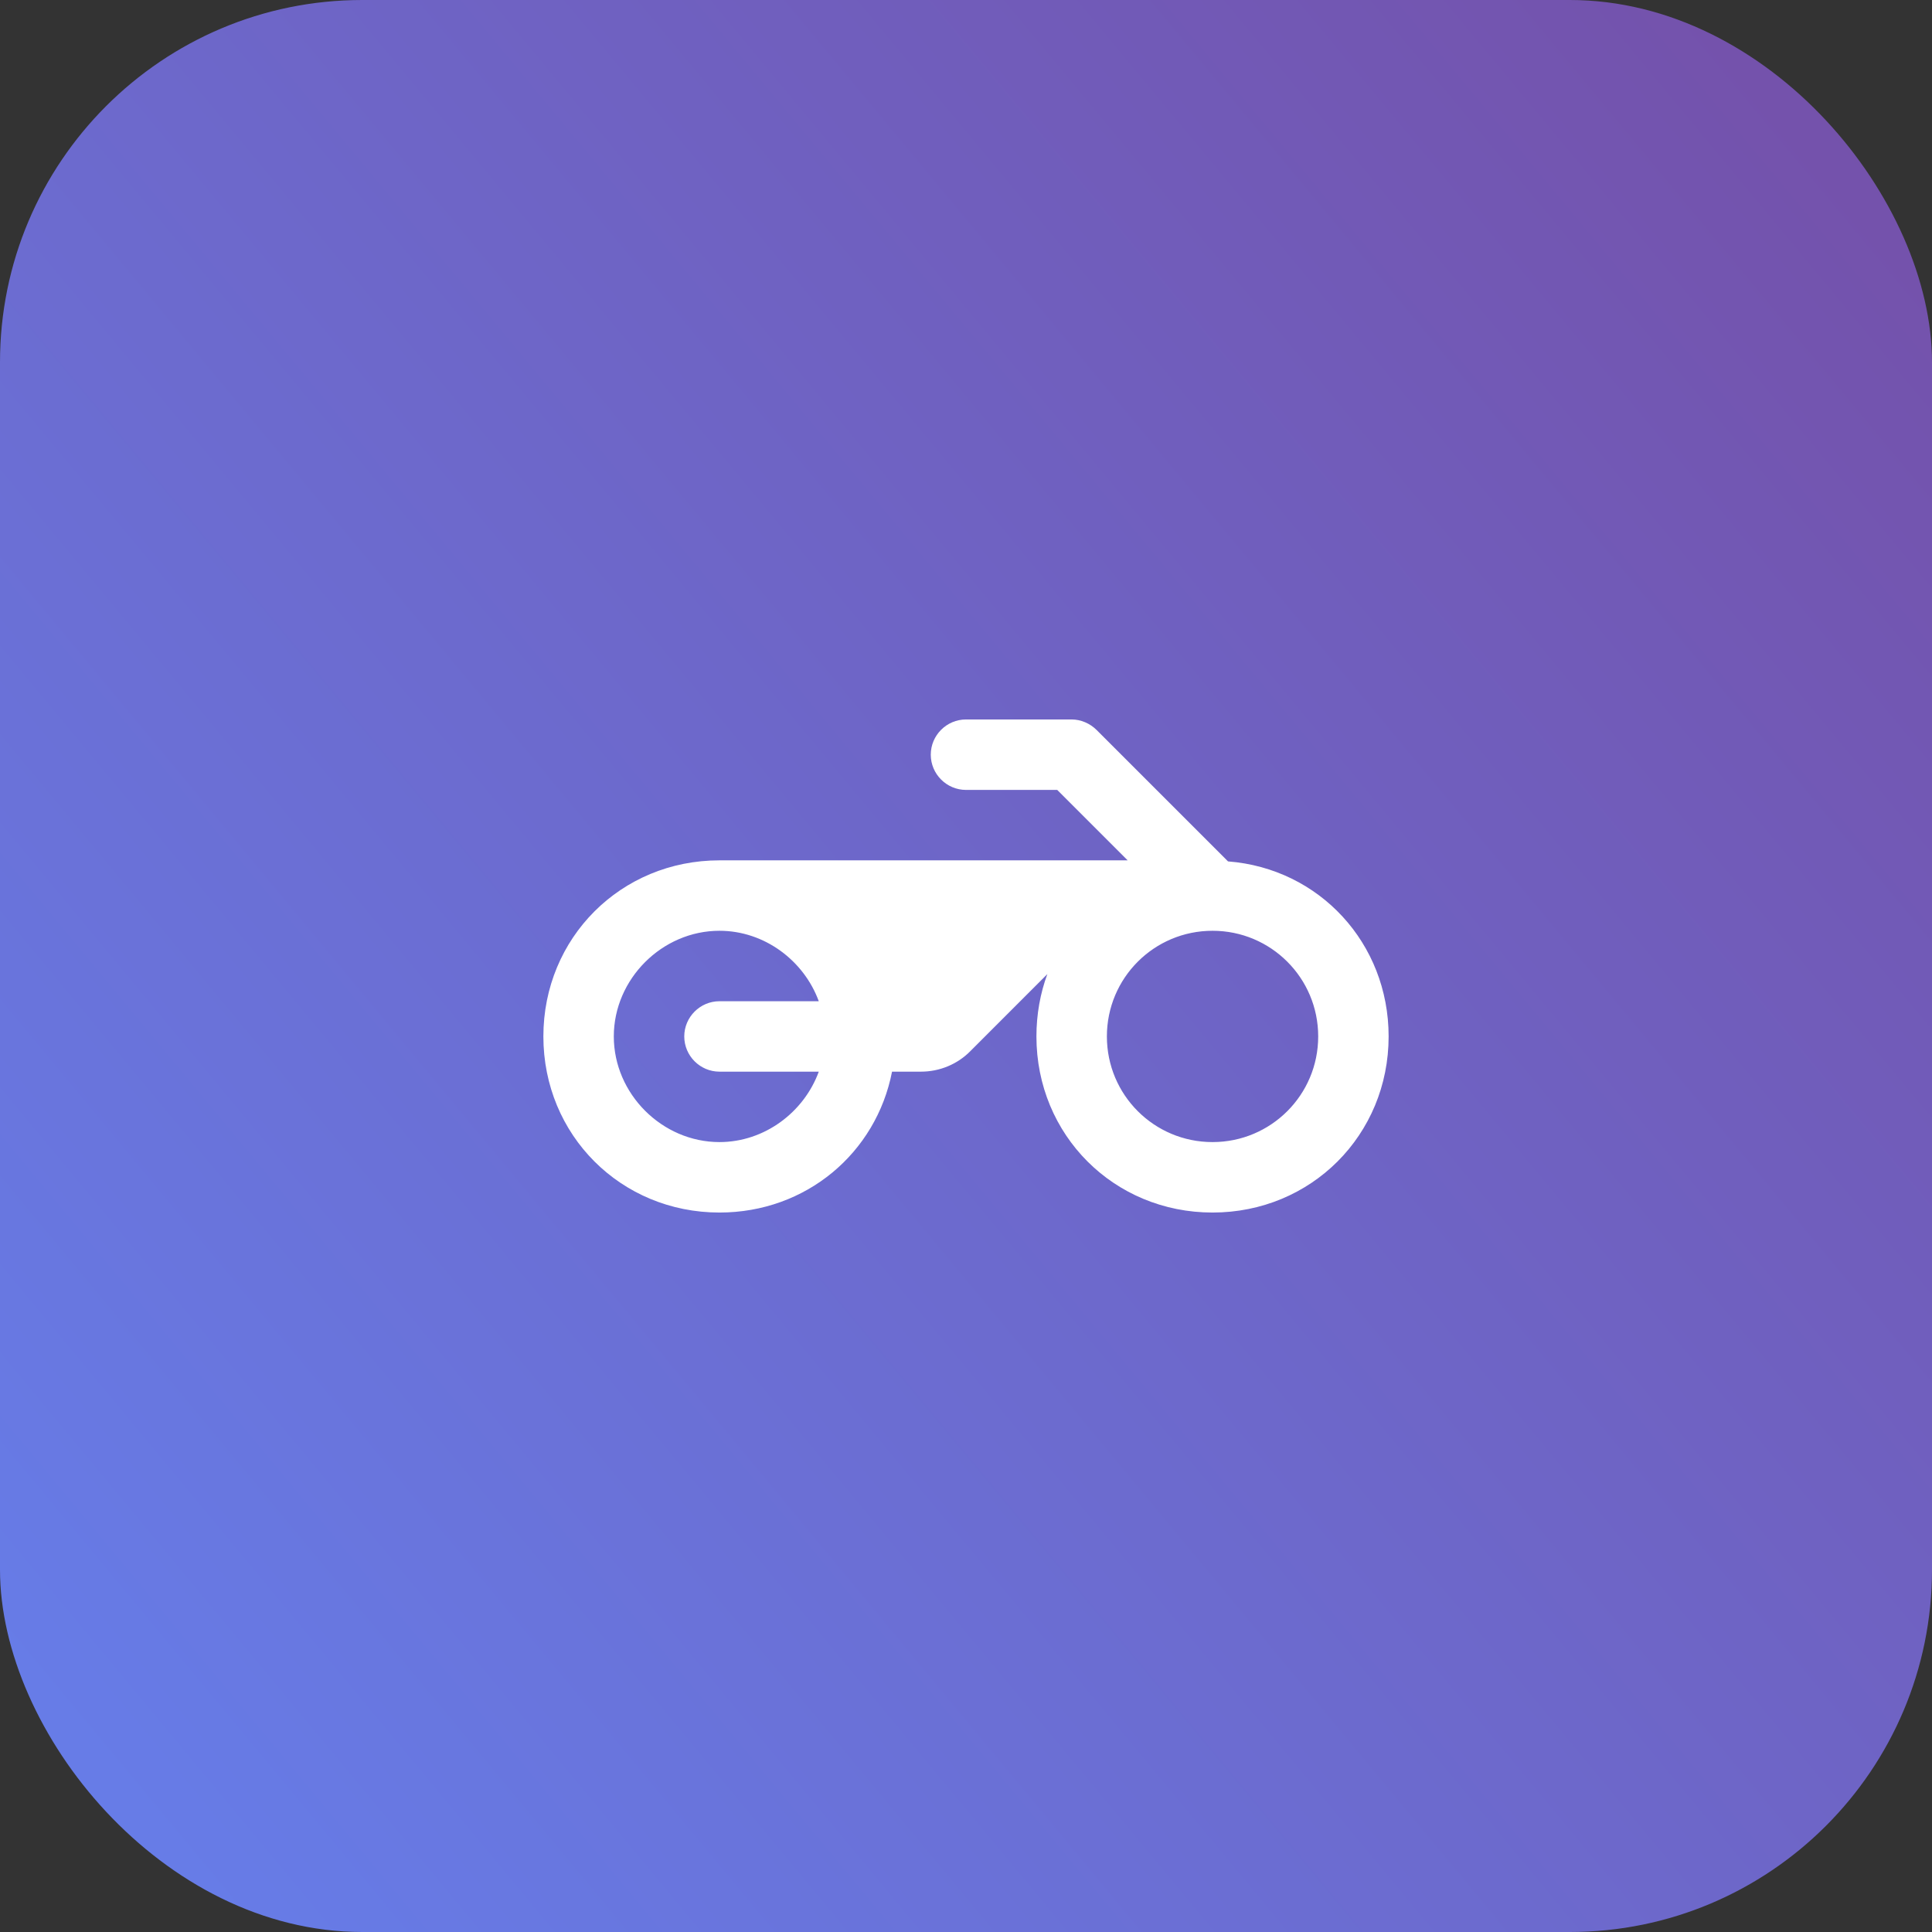 <svg width="64" height="64" viewBox="0 0 64 64" fill="none" xmlns="http://www.w3.org/2000/svg">
<rect x="0" y="0" width="64" height="64" fill="#333333" stroke="none"/>
<rect width="64" height="64" rx="12" fill="url(#paint0_linear)"/>
<path fill-rule="evenodd" clip-rule="evenodd" d="M40.68 28.535L38.195 26.05L36.328 24.183C36.107 23.962 35.803 23.833 35.5 23.833H32C31.358 23.833 30.833 24.358 30.833 25C30.833 25.642 31.358 26.167 32 26.167H35.022L37.355 28.5H23.833C20.567 28.5 18 31.067 18 34.333C18 37.6 20.567 40.167 23.833 40.167C26.703 40.167 29.025 38.195 29.55 35.5H30.507C31.125 35.5 31.72 35.255 32.152 34.812L34.695 32.268C34.462 32.898 34.333 33.598 34.333 34.333C34.333 37.6 36.9 40.167 40.167 40.167C43.433 40.167 46 37.6 46 34.333C46 31.242 43.702 28.768 40.68 28.535ZM23.833 35.5H27.123C26.633 36.842 25.327 37.833 23.833 37.833C21.932 37.833 20.333 36.235 20.333 34.333C20.333 32.432 21.932 30.833 23.833 30.833C25.327 30.833 26.633 31.825 27.123 33.167H23.833C23.192 33.167 22.667 33.692 22.667 34.333C22.667 34.975 23.192 35.5 23.833 35.5ZM36.667 34.333C36.667 36.27 38.23 37.833 40.167 37.833C42.103 37.833 43.667 36.27 43.667 34.333C43.667 32.397 42.103 30.833 40.167 30.833C38.23 30.833 36.667 32.397 36.667 34.333Z" fill="white"/>
<defs>
<linearGradient id="paint0_linear" x1="2.65756e-06" y1="60.889" x2="73.333" y2="-2.43496e-06" gradientUnits="userSpaceOnUse">
<stop stop-color="#667EEA"/>
<stop offset="1" stop-color="#764BA2"/>
</linearGradient>
</defs>
</svg>

